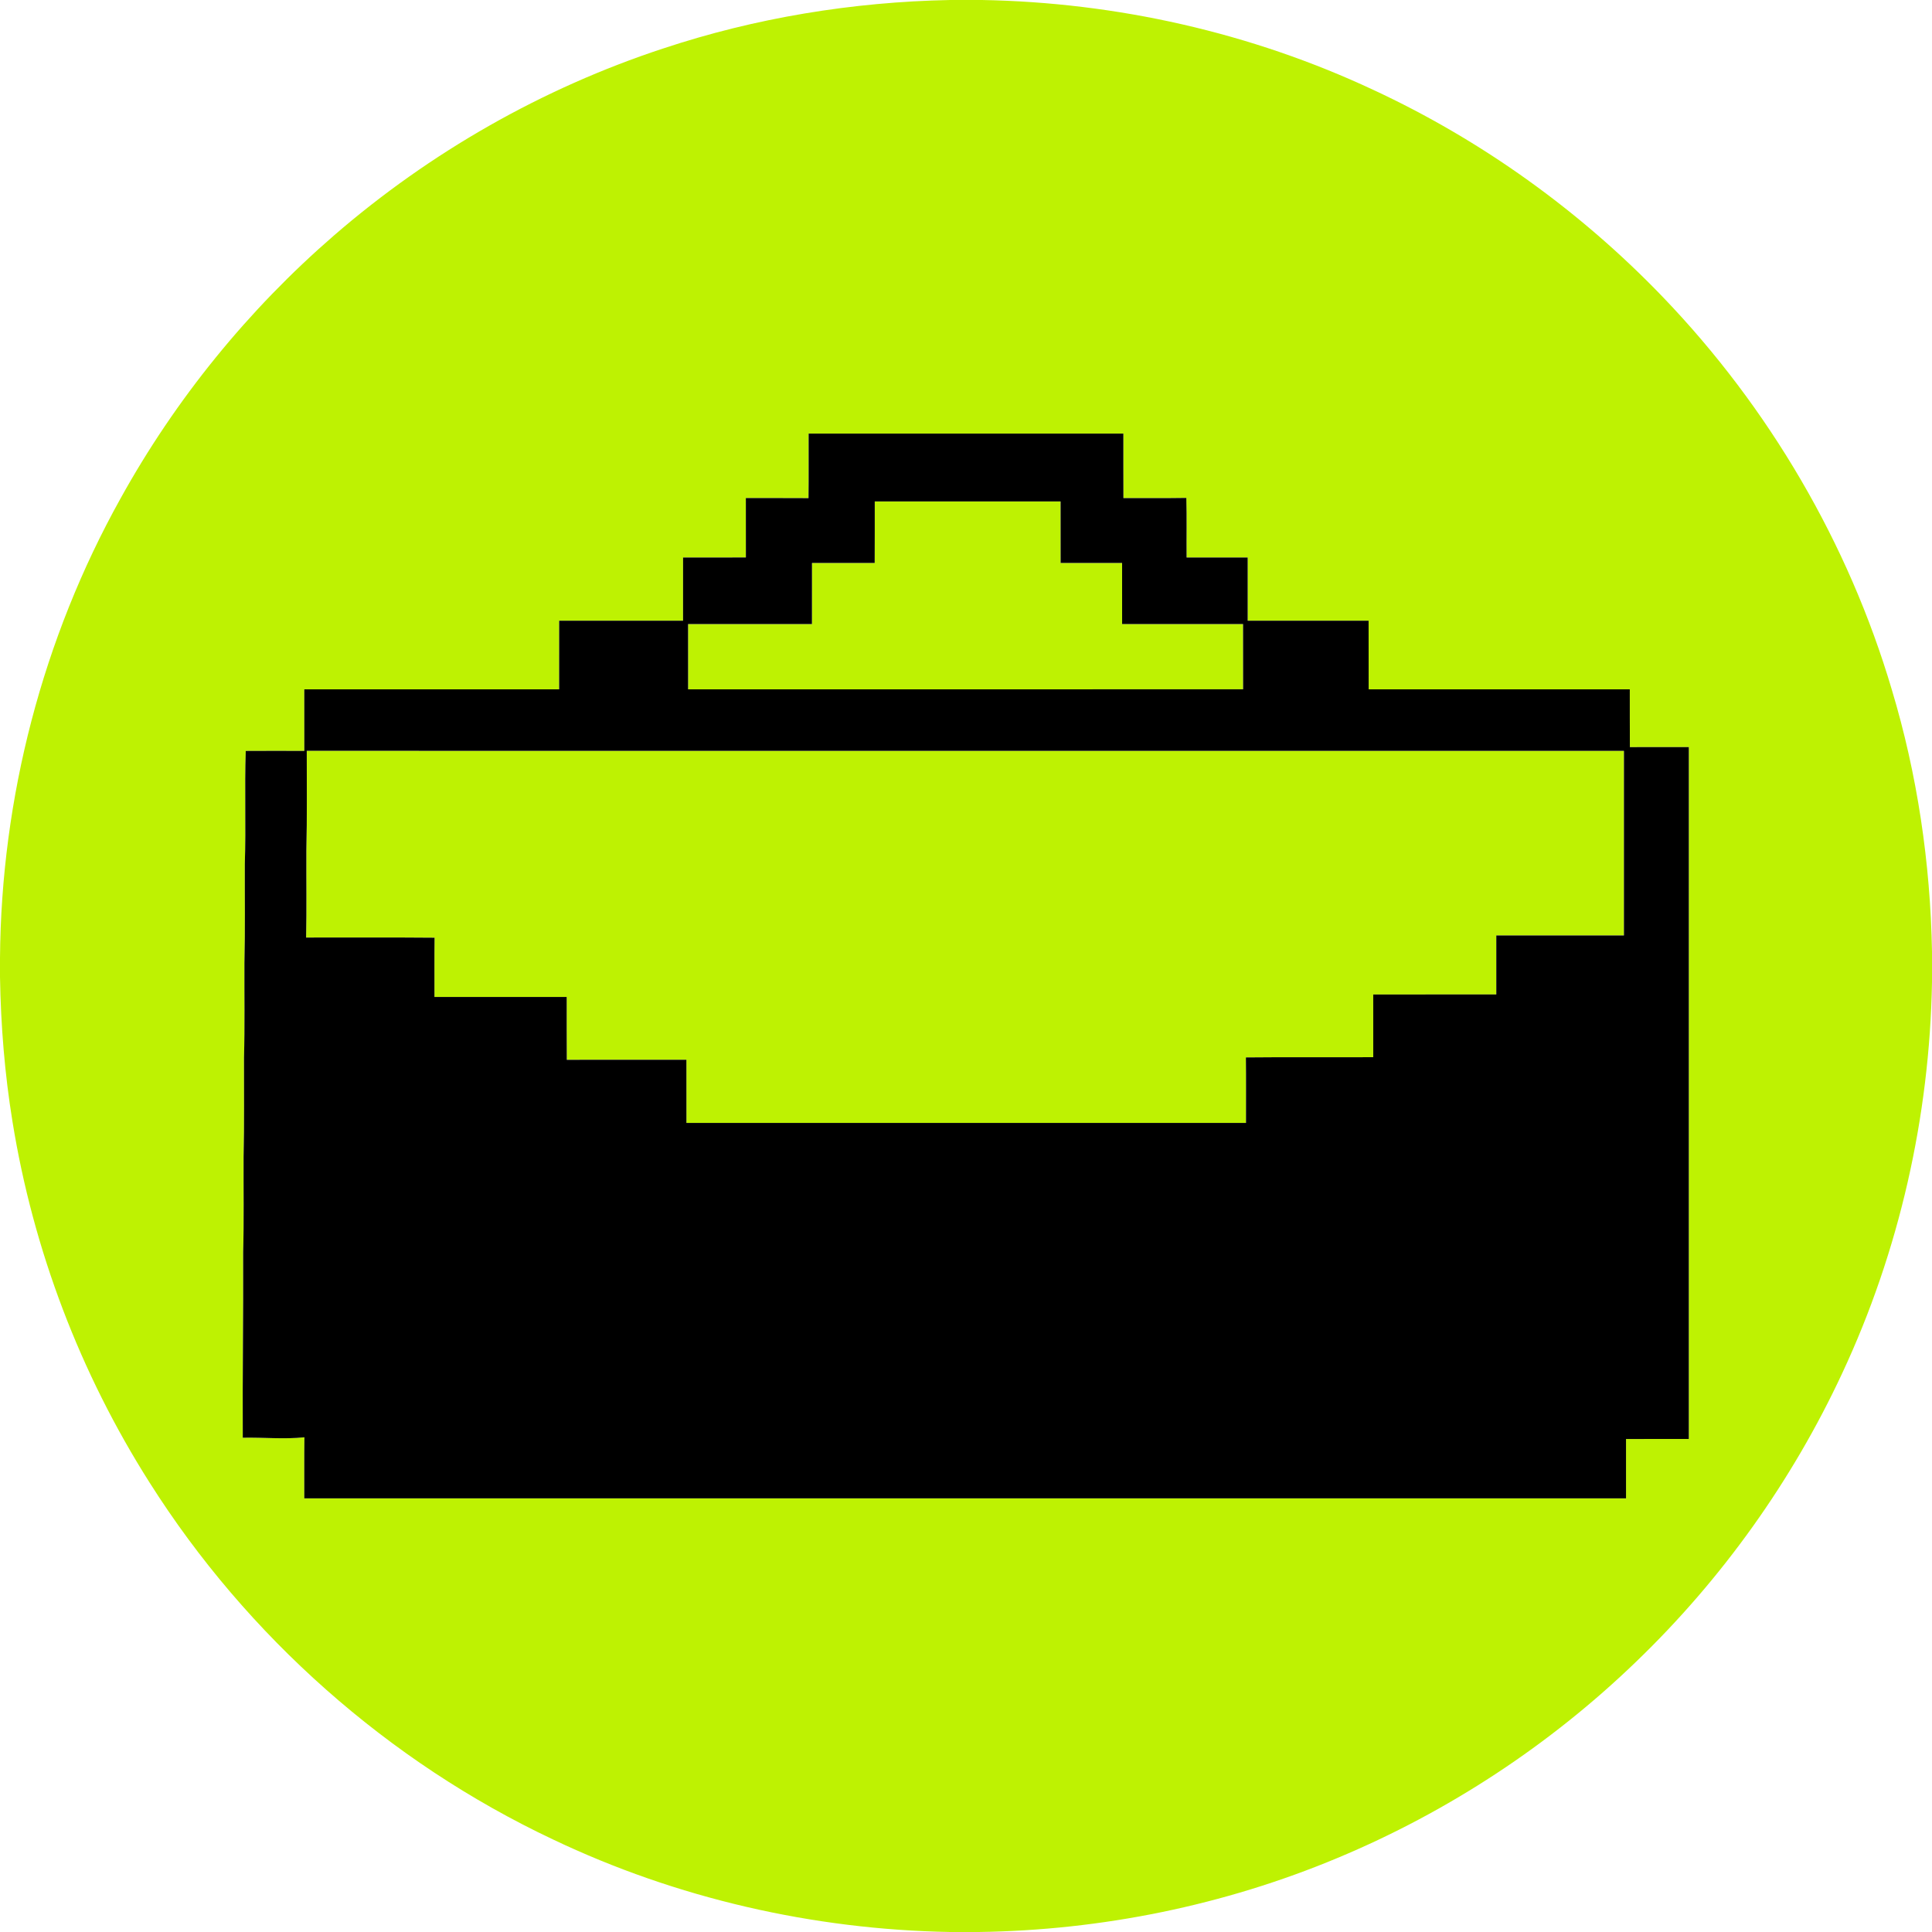 <?xml version="1.0" encoding="UTF-8" ?>
<!DOCTYPE svg PUBLIC "-//W3C//DTD SVG 1.1//EN" "http://www.w3.org/Graphics/SVG/1.1/DTD/svg11.dtd">
<svg width="1154pt" height="1154pt" viewBox="0 0 1154 1154" version="1.1" xmlns="http://www.w3.org/2000/svg">
<g id="#bef202ff">
<path fill="#bef202" opacity="1.00" d=" M 567.44 0.00 L 586.49 0.00 C 666.95 1.44 747.17 19.46 820.10 53.60 C 884.92 83.67 943.94 126.06 993.41 177.60 C 1056.63 243.47 1104.13 324.44 1130.02 412.03 C 1145.27 462.68 1153.03 515.47 1154.00 568.33 L 1154.00 586.56 C 1152.58 667.05 1134.47 747.27 1100.37 820.24 C 1070.43 884.54 1028.51 943.23 977.41 992.42 C 925.89 1042.18 865.00 1082.21 798.89 1109.78 C 731.16 1138.11 657.95 1152.98 584.57 1154.00 L 567.48 1154.00 C 485.66 1152.55 404.10 1133.89 330.19 1098.67 C 231.93 1052.27 147.46 977.38 89.36 885.57 C 47.89 820.25 19.81 746.48 7.48 670.08 C 2.81 641.48 0.48 612.53 0.00 583.56 L 0.00 572.24 C 0.70 476.67 25.44 381.31 71.97 297.79 C 104.80 238.42 148.28 184.98 199.56 140.58 C 256.86 90.98 323.98 52.68 395.99 29.00 C 451.22 10.64 509.28 1.15 567.44 0.00 M 483.00 259.00 C 482.95 271.85 483.09 284.70 482.93 297.54 C 470.46 297.45 457.98 297.52 445.50 297.50 C 445.50 309.33 445.48 321.15 445.52 332.97 C 433.01 333.04 420.51 332.97 408.00 333.00 C 407.99 345.59 408.02 358.17 407.99 370.75 C 383.33 370.74 358.67 370.75 334.00 370.75 C 333.98 384.42 334.02 398.09 333.99 411.75 C 283.24 411.74 232.50 411.74 181.75 411.76 C 181.75 424.01 181.72 436.27 181.77 448.53 C 170.11 448.49 158.44 448.47 146.78 448.54 C 146.02 471.02 146.97 493.53 146.23 516.01 C 146.16 535.69 146.48 555.37 145.99 575.03 C 145.90 594.00 146.26 612.98 145.74 631.94 C 145.67 651.62 145.98 671.30 145.49 690.97 C 145.40 709.97 145.76 728.98 145.24 747.98 C 145.42 784.91 144.79 821.83 145.01 858.76 C 157.27 858.50 169.64 859.78 181.82 858.51 C 181.66 870.67 181.79 882.83 181.75 894.99 C 444.92 895.00 708.08 895.00 971.25 894.99 C 971.25 883.17 971.26 871.34 971.24 859.52 C 983.74 859.47 996.24 859.51 1008.74 859.50 C 1008.76 721.75 1008.75 584.00 1008.75 446.25 C 997.01 446.25 985.27 446.24 973.54 446.26 C 973.44 434.76 973.54 423.25 973.49 411.75 C 921.50 411.75 869.51 411.74 817.52 411.76 C 817.46 398.09 817.53 384.42 817.48 370.75 C 793.41 370.75 769.33 370.75 745.25 370.75 C 745.25 358.16 745.26 345.58 745.25 333.00 C 733.08 332.99 720.92 333.01 708.76 332.99 C 708.65 321.13 708.94 309.26 708.61 297.41 C 696.09 297.63 683.56 297.42 671.03 297.51 C 670.96 284.68 671.02 271.84 671.00 259.00 C 608.33 259.00 545.67 259.00 483.00 259.00 Z" />
<path fill="#bef202" opacity="1.00" d=" M 522.50 299.51 C 559.50 299.50 596.50 299.50 633.50 299.51 C 633.52 311.75 633.47 324.00 633.52 336.25 C 645.76 336.25 658.00 336.25 670.24 336.25 C 670.26 348.42 670.24 360.58 670.25 372.75 C 694.33 372.76 718.41 372.74 742.49 372.76 C 742.52 385.74 742.47 398.72 742.52 411.71 C 632.02 411.81 521.52 411.71 411.01 411.75 C 410.99 398.75 411.00 385.76 411.00 372.76 C 435.67 372.75 460.33 372.75 484.99 372.76 C 485.02 360.59 484.98 348.42 485.01 336.25 C 497.49 336.26 509.98 336.23 522.46 336.26 C 522.55 324.01 522.47 311.76 522.50 299.51 Z" />
<path fill="#bef202" opacity="1.00" d=" M 183.23 448.47 C 445.48 448.54 707.74 448.48 970.00 448.50 C 969.99 485.25 970.02 522.00 969.99 558.75 C 944.57 558.74 919.16 558.74 893.75 558.76 C 893.74 570.50 893.75 582.24 893.75 593.99 C 869.25 594.02 844.75 593.98 820.24 594.01 C 820.25 606.50 820.24 618.98 820.25 631.47 C 794.90 631.61 769.53 631.34 744.18 631.61 C 744.33 644.65 744.22 657.70 744.24 670.75 C 632.83 670.75 521.42 670.74 410.01 670.75 C 409.98 658.17 410.01 645.58 410.00 633.00 C 386.18 633.01 362.37 632.97 338.55 633.03 C 338.43 620.52 338.54 608.01 338.50 595.50 C 312.16 595.49 285.83 595.52 259.50 595.49 C 259.54 583.69 259.42 571.90 259.57 560.10 C 233.99 559.86 208.42 560.06 182.84 560.00 C 183.20 542.65 182.91 525.28 182.99 507.91 C 183.48 488.11 183.19 468.29 183.23 448.47 Z" />
</g>
<g id="#000000ff">
<path fill="#000000" opacity="1.00" d=" M 483.00 259.00 C 545.67 259.00 608.33 259.00 671.00 259.00 C 671.02 271.84 670.96 284.68 671.03 297.51 C 683.56 297.42 696.09 297.63 708.61 297.41 C 708.94 309.26 708.65 321.13 708.76 332.99 C 720.92 333.01 733.08 332.99 745.25 333.00 C 745.26 345.58 745.25 358.16 745.25 370.75 C 769.33 370.75 793.41 370.75 817.48 370.75 C 817.53 384.42 817.46 398.09 817.52 411.76 C 869.51 411.74 921.50 411.75 973.49 411.75 C 973.54 423.25 973.44 434.76 973.54 446.26 C 985.27 446.24 997.01 446.25 1008.75 446.25 C 1008.75 584.00 1008.76 721.75 1008.74 859.50 C 996.24 859.51 983.74 859.47 971.24 859.52 C 971.26 871.34 971.25 883.17 971.25 894.99 C 708.08 895.00 444.92 895.00 181.75 894.99 C 181.79 882.83 181.66 870.67 181.82 858.51 C 169.64 859.78 157.27 858.50 145.01 858.76 C 144.79 821.83 145.42 784.91 145.24 747.98 C 145.76 728.98 145.40 709.97 145.49 690.97 C 145.98 671.30 145.67 651.62 145.74 631.94 C 146.26 612.98 145.90 594.00 145.99 575.03 C 146.48 555.37 146.16 535.69 146.23 516.01 C 146.97 493.53 146.02 471.02 146.78 448.54 C 158.44 448.47 170.11 448.49 181.77 448.53 C 181.72 436.27 181.75 424.01 181.75 411.76 C 232.50 411.74 283.24 411.74 333.99 411.75 C 334.02 398.09 333.98 384.42 334.00 370.75 C 358.67 370.75 383.33 370.74 407.99 370.75 C 408.02 358.17 407.99 345.59 408.00 333.00 C 420.51 332.97 433.01 333.04 445.52 332.97 C 445.48 321.15 445.50 309.33 445.50 297.50 C 457.98 297.52 470.46 297.45 482.93 297.54 C 483.09 284.70 482.95 271.85 483.00 259.00 M 522.50 299.51 C 522.47 311.76 522.55 324.01 522.46 336.26 C 509.98 336.23 497.49 336.26 485.01 336.25 C 484.98 348.42 485.02 360.59 484.99 372.76 C 460.33 372.75 435.67 372.75 411.00 372.76 C 411.00 385.76 410.99 398.75 411.01 411.75 C 521.52 411.71 632.02 411.81 742.52 411.71 C 742.47 398.72 742.52 385.74 742.49 372.76 C 718.41 372.74 694.33 372.76 670.25 372.75 C 670.24 360.58 670.26 348.42 670.24 336.25 C 658.00 336.25 645.76 336.25 633.52 336.25 C 633.47 324.00 633.52 311.75 633.50 299.51 C 596.50 299.50 559.50 299.50 522.50 299.51 M 183.23 448.47 C 183.19 468.29 183.48 488.11 182.99 507.91 C 182.91 525.28 183.20 542.65 182.84 560.00 C 208.42 560.06 233.99 559.86 259.57 560.10 C 259.42 571.90 259.54 583.69 259.50 595.49 C 285.83 595.52 312.16 595.49 338.50 595.50 C 338.54 608.01 338.43 620.52 338.55 633.03 C 362.37 632.97 386.18 633.01 410.00 633.00 C 410.01 645.58 409.98 658.17 410.01 670.75 C 521.42 670.74 632.83 670.75 744.24 670.75 C 744.22 657.70 744.33 644.65 744.18 631.61 C 769.53 631.34 794.90 631.61 820.25 631.47 C 820.24 618.98 820.25 606.50 820.24 594.01 C 844.75 593.98 869.25 594.02 893.75 593.99 C 893.75 582.24 893.74 570.50 893.75 558.76 C 919.16 558.74 944.57 558.74 969.99 558.75 C 970.02 522.00 969.99 485.25 970.00 448.50 C 707.74 448.48 445.48 448.54 183.23 448.47 Z" />
</g>
</svg>
